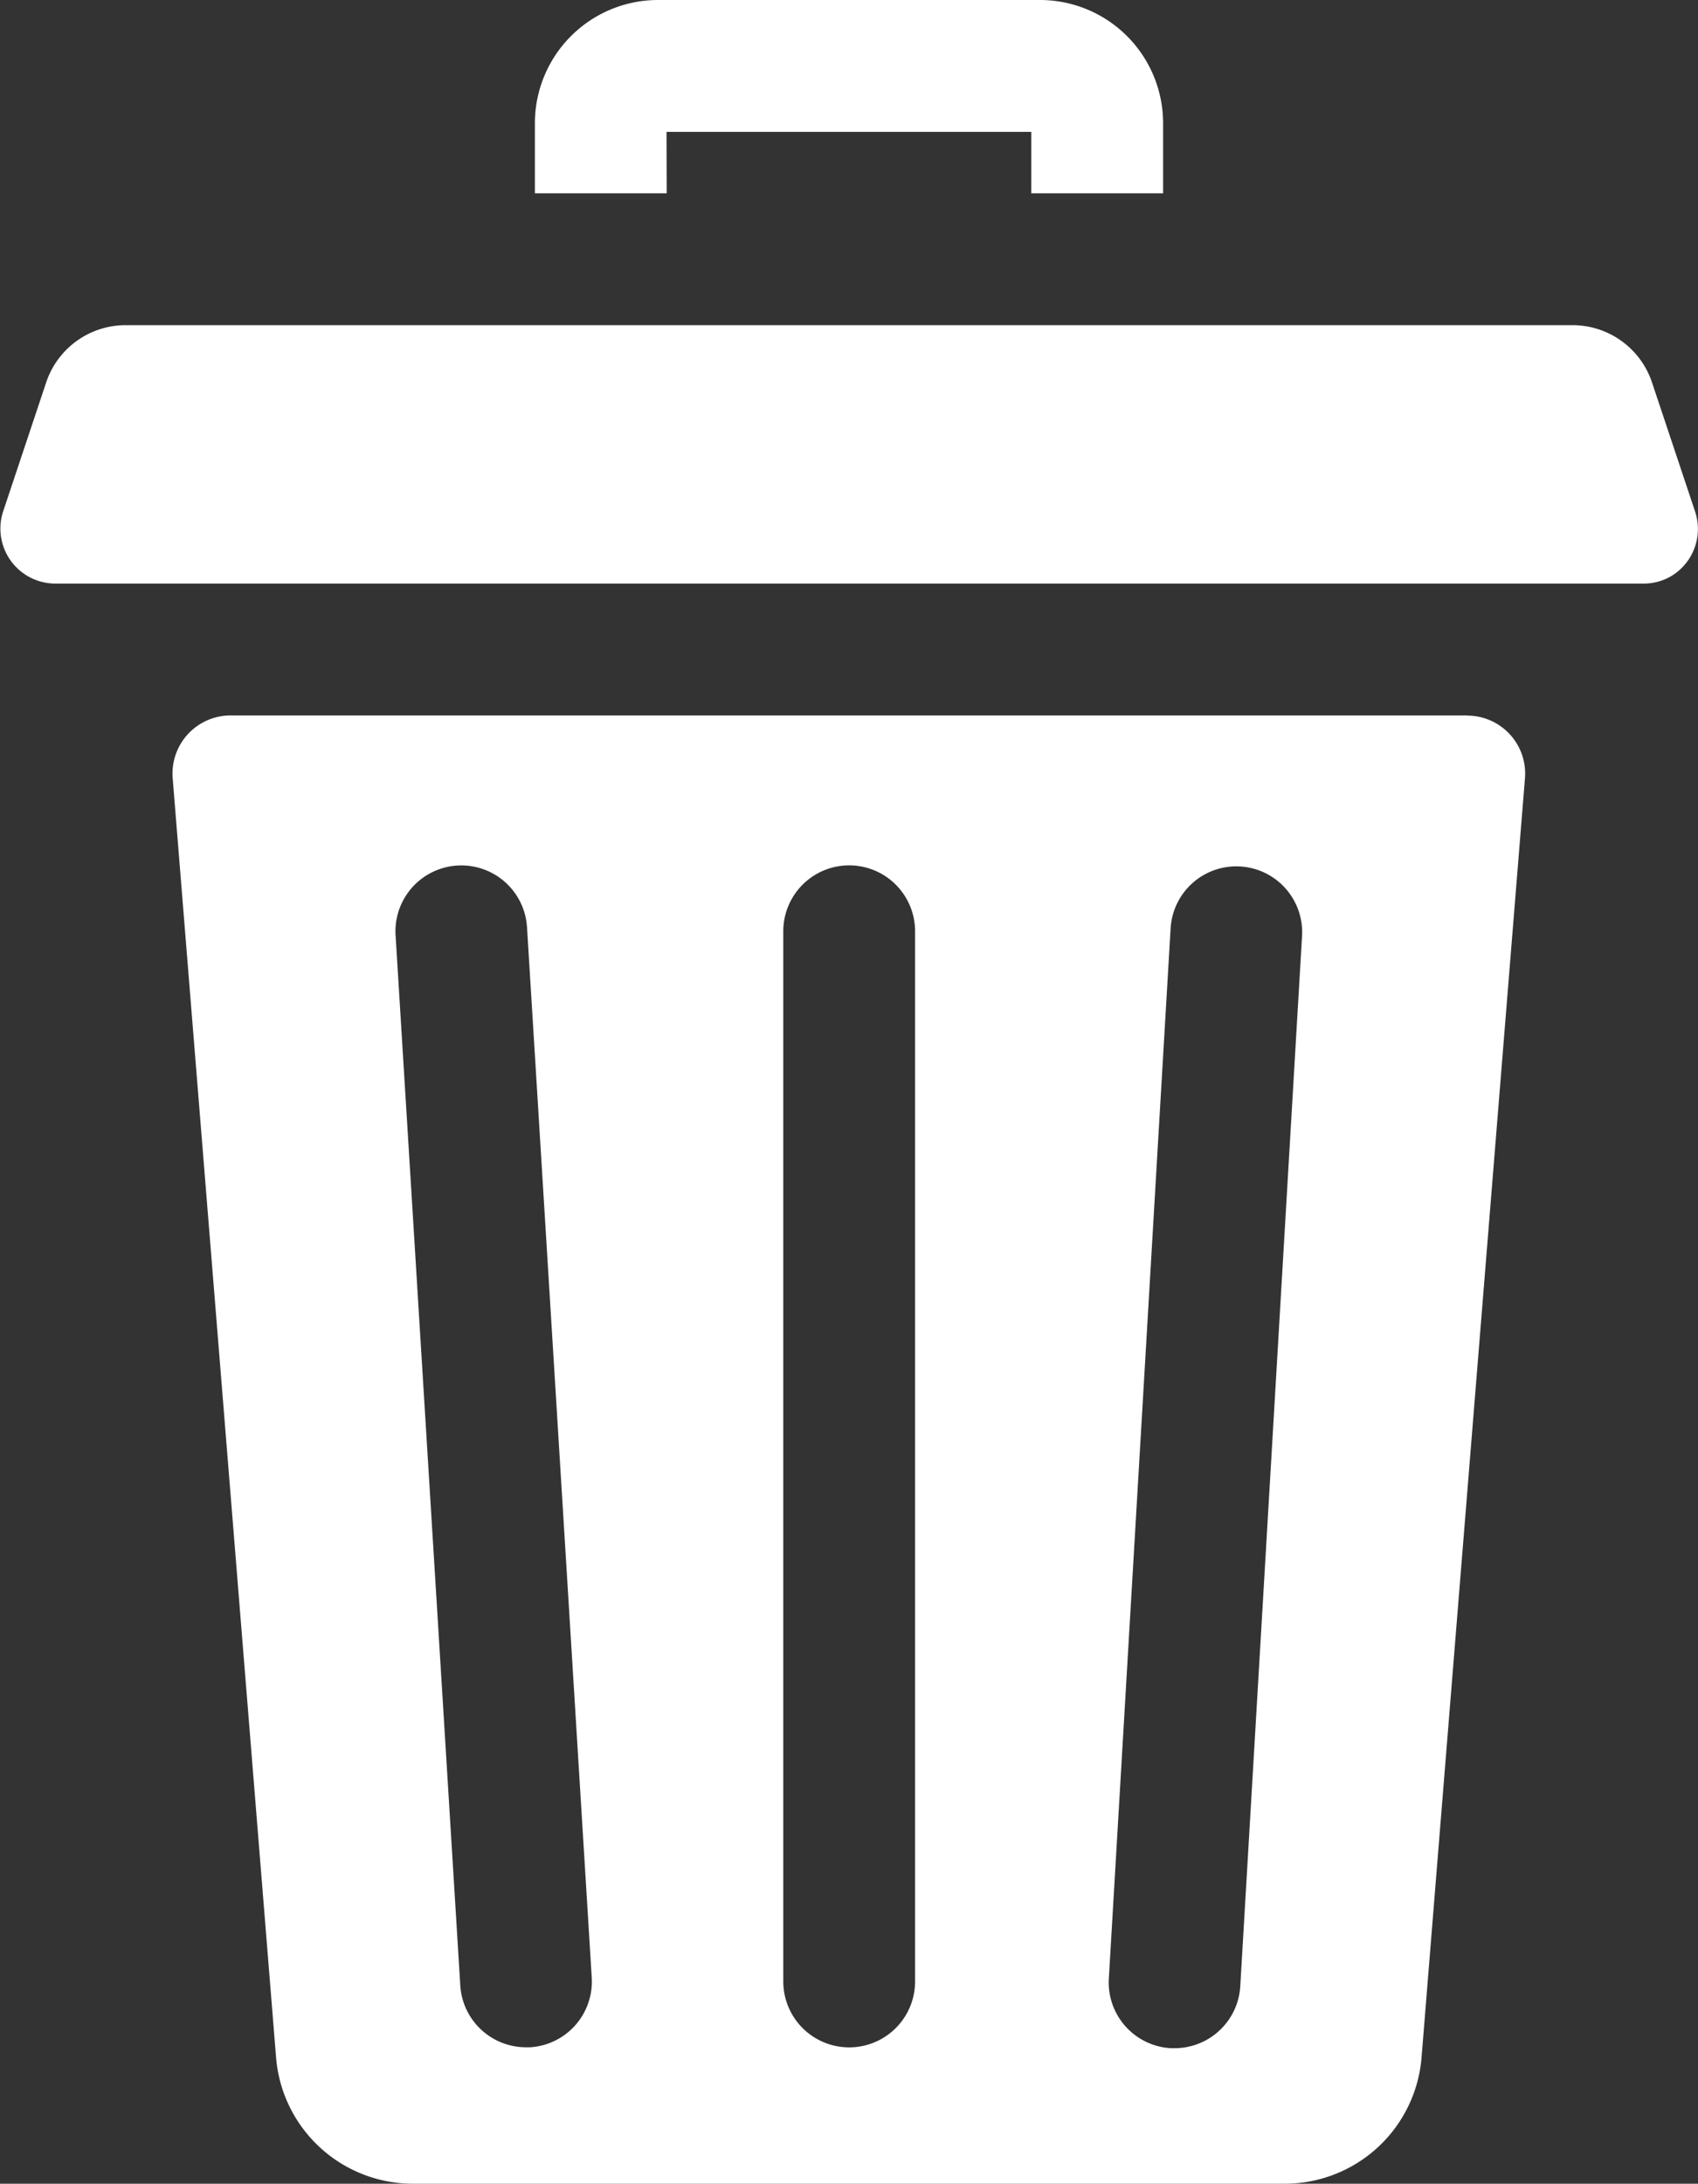 <svg id="task_delete" xmlns="http://www.w3.org/2000/svg" width="9.263" height="11.907" viewBox="0 0 9.263 11.907">
  <rect x="0" y="0" width="9.263" height="11.907" fill="#333333" stroke="none"/>
  <path id="Path_88" data-name="Path 88" d="M126.183.719h1.99v.335h.719V.672A.672.672,0,0,0,128.221,0h-2.084a.672.672,0,0,0-.672.672v.382h.719Zm0,0" transform="translate(-122.547 0)" fill="#fff"/>
  <path id="Path_89" data-name="Path 89" d="M47.554,167.75H40.807a.317.317,0,0,0-.316.342l.564,6.975a.749.749,0,0,0,.746.689h4.757a.749.749,0,0,0,.746-.689l.564-6.974a.316.316,0,0,0-.315-.342Zm-5.113,7.262h-.023a.359.359,0,0,1-.358-.337l-.353-5.726a.359.359,0,0,1,.717-.044l.353,5.726a.359.359,0,0,1-.336.381Zm2.1-.359a.359.359,0,0,1-.719,0v-5.726a.359.359,0,0,1,.719,0Zm2.111-5.7-.337,5.726a.359.359,0,0,1-.358.338h-.021a.359.359,0,0,1-.338-.38l.337-5.726a.359.359,0,0,1,.717.042Zm0,0" transform="translate(-39.549 -163.849)" fill="#fff"/>
  <path id="Path_90" data-name="Path 90" d="M9.248,77.231l-.236-.707a.457.457,0,0,0-.434-.312H.685a.457.457,0,0,0-.433.312l-.236.707a.3.3,0,0,0,.281.39h8.67a.293.293,0,0,0,.157-.045.3.3,0,0,0,.124-.345Zm0,0" transform="translate(0 -74.439)" fill="#fff"/>
</svg>
